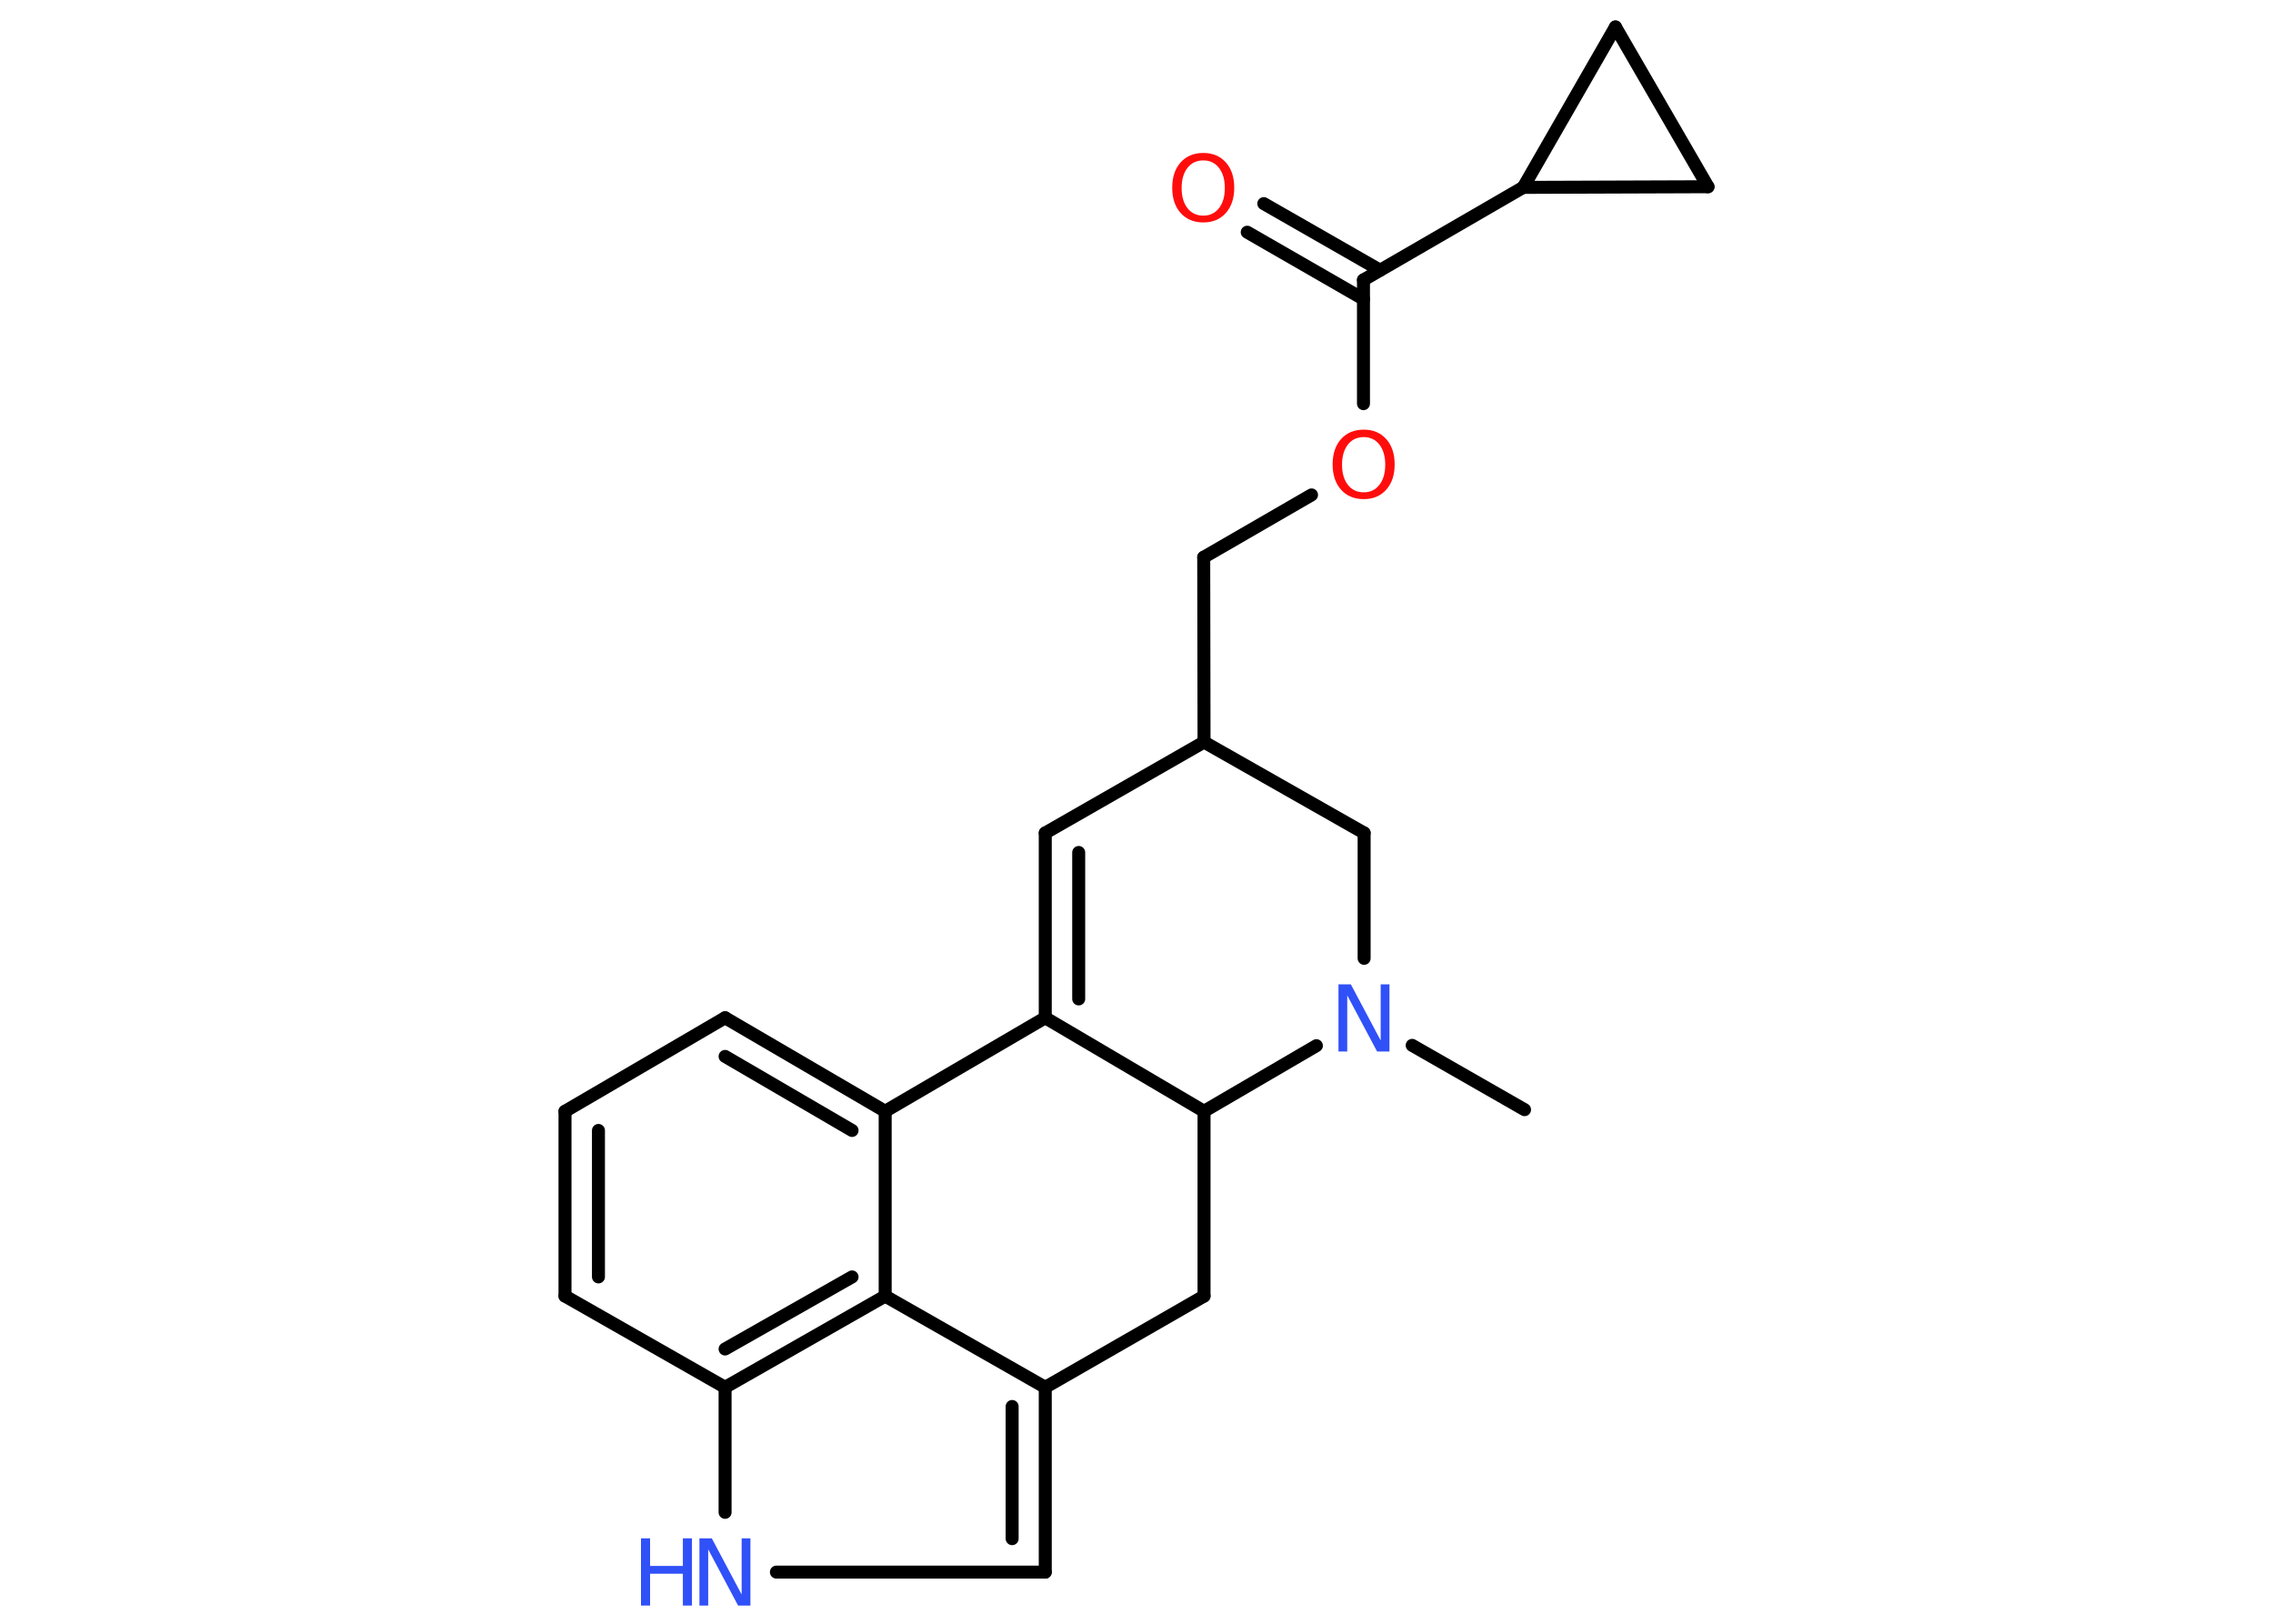 <?xml version='1.0' encoding='UTF-8'?>
<!DOCTYPE svg PUBLIC "-//W3C//DTD SVG 1.1//EN" "http://www.w3.org/Graphics/SVG/1.1/DTD/svg11.dtd">
<svg version='1.2' xmlns='http://www.w3.org/2000/svg' xmlns:xlink='http://www.w3.org/1999/xlink' width='70.0mm' height='50.0mm' viewBox='0 0 70.0 50.0'>
  <desc>Generated by the Chemistry Development Kit (http://github.com/cdk)</desc>
  <g stroke-linecap='round' stroke-linejoin='round' stroke='#000000' stroke-width='.4' fill='#3050F8'>
    <rect x='.0' y='.0' width='70.0' height='50.0' fill='#FFFFFF' stroke='none'/>
    <g id='mol1' class='mol'>
      <line id='mol1bnd1' class='bond' x1='46.95' y1='34.17' x2='43.49' y2='32.19'/>
      <line id='mol1bnd2' class='bond' x1='42.01' y1='29.51' x2='42.01' y2='25.65'/>
      <line id='mol1bnd3' class='bond' x1='42.01' y1='25.65' x2='37.08' y2='22.85'/>
      <line id='mol1bnd4' class='bond' x1='37.08' y1='22.85' x2='37.07' y2='17.16'/>
      <line id='mol1bnd5' class='bond' x1='37.07' y1='17.16' x2='40.39' y2='15.24'/>
      <line id='mol1bnd6' class='bond' x1='41.99' y1='12.43' x2='41.99' y2='8.62'/>
      <g id='mol1bnd7' class='bond'>
        <line x1='41.99' y1='9.21' x2='38.41' y2='7.15'/>
        <line x1='42.5' y1='8.32' x2='38.92' y2='6.27'/>
      </g>
      <line id='mol1bnd8' class='bond' x1='41.99' y1='8.62' x2='46.91' y2='5.77'/>
      <line id='mol1bnd9' class='bond' x1='46.91' y1='5.77' x2='49.75' y2='.83'/>
      <line id='mol1bnd10' class='bond' x1='49.75' y1='.83' x2='52.6' y2='5.75'/>
      <line id='mol1bnd11' class='bond' x1='46.91' y1='5.77' x2='52.6' y2='5.75'/>
      <line id='mol1bnd12' class='bond' x1='37.08' y1='22.85' x2='32.19' y2='25.65'/>
      <g id='mol1bnd13' class='bond'>
        <line x1='32.19' y1='25.65' x2='32.19' y2='31.34'/>
        <line x1='33.22' y1='26.25' x2='33.22' y2='30.76'/>
      </g>
      <line id='mol1bnd14' class='bond' x1='32.19' y1='31.34' x2='27.26' y2='34.22'/>
      <g id='mol1bnd15' class='bond'>
        <line x1='27.26' y1='34.22' x2='22.33' y2='31.34'/>
        <line x1='26.24' y1='34.81' x2='22.33' y2='32.53'/>
      </g>
      <line id='mol1bnd16' class='bond' x1='22.33' y1='31.34' x2='17.4' y2='34.22'/>
      <g id='mol1bnd17' class='bond'>
        <line x1='17.4' y1='34.22' x2='17.4' y2='39.91'/>
        <line x1='18.43' y1='34.81' x2='18.43' y2='39.32'/>
      </g>
      <line id='mol1bnd18' class='bond' x1='17.4' y1='39.91' x2='22.33' y2='42.72'/>
      <line id='mol1bnd19' class='bond' x1='22.33' y1='42.72' x2='22.33' y2='46.57'/>
      <line id='mol1bnd20' class='bond' x1='23.91' y1='48.41' x2='32.19' y2='48.41'/>
      <g id='mol1bnd21' class='bond'>
        <line x1='32.19' y1='48.41' x2='32.19' y2='42.72'/>
        <line x1='31.17' y1='47.38' x2='31.17' y2='43.31'/>
      </g>
      <line id='mol1bnd22' class='bond' x1='32.19' y1='42.72' x2='27.26' y2='39.91'/>
      <line id='mol1bnd23' class='bond' x1='27.26' y1='34.22' x2='27.26' y2='39.91'/>
      <g id='mol1bnd24' class='bond'>
        <line x1='22.33' y1='42.72' x2='27.26' y2='39.91'/>
        <line x1='22.33' y1='41.54' x2='26.24' y2='39.32'/>
      </g>
      <line id='mol1bnd25' class='bond' x1='32.19' y1='42.72' x2='37.08' y2='39.91'/>
      <line id='mol1bnd26' class='bond' x1='37.08' y1='39.91' x2='37.08' y2='34.22'/>
      <line id='mol1bnd27' class='bond' x1='32.19' y1='31.34' x2='37.08' y2='34.22'/>
      <line id='mol1bnd28' class='bond' x1='40.54' y1='32.2' x2='37.08' y2='34.22'/>
      <path id='mol1atm2' class='atom' d='M41.23 30.31h.37l.92 1.73v-1.73h.27v2.07h-.38l-.92 -1.73v1.73h-.27v-2.07z' stroke='none'/>
      <path id='mol1atm6' class='atom' d='M42.0 13.46q-.31 .0 -.49 .23q-.18 .23 -.18 .62q.0 .39 .18 .62q.18 .23 .49 .23q.3 .0 .48 -.23q.18 -.23 .18 -.62q.0 -.39 -.18 -.62q-.18 -.23 -.48 -.23zM42.0 13.23q.43 .0 .69 .29q.26 .29 .26 .78q.0 .49 -.26 .78q-.26 .29 -.69 .29q-.44 .0 -.7 -.29q-.26 -.29 -.26 -.78q.0 -.49 .26 -.78q.26 -.29 .7 -.29z' stroke='none' fill='#FF0D0D'/>
      <path id='mol1atm8' class='atom' d='M37.06 4.94q-.31 .0 -.49 .23q-.18 .23 -.18 .62q.0 .39 .18 .62q.18 .23 .49 .23q.3 .0 .48 -.23q.18 -.23 .18 -.62q.0 -.39 -.18 -.62q-.18 -.23 -.48 -.23zM37.06 4.71q.43 .0 .69 .29q.26 .29 .26 .78q.0 .49 -.26 .78q-.26 .29 -.69 .29q-.44 .0 -.7 -.29q-.26 -.29 -.26 -.78q.0 -.49 .26 -.78q.26 -.29 .7 -.29z' stroke='none' fill='#FF0D0D'/>
      <g id='mol1atm19' class='atom'>
        <path d='M21.55 47.37h.37l.92 1.73v-1.73h.27v2.07h-.38l-.92 -1.73v1.73h-.27v-2.07z' stroke='none'/>
        <path d='M19.74 47.37h.28v.85h1.01v-.85h.28v2.07h-.28v-.98h-1.01v.98h-.28v-2.07z' stroke='none'/>
      </g>
    </g>
  </g>
</svg>
